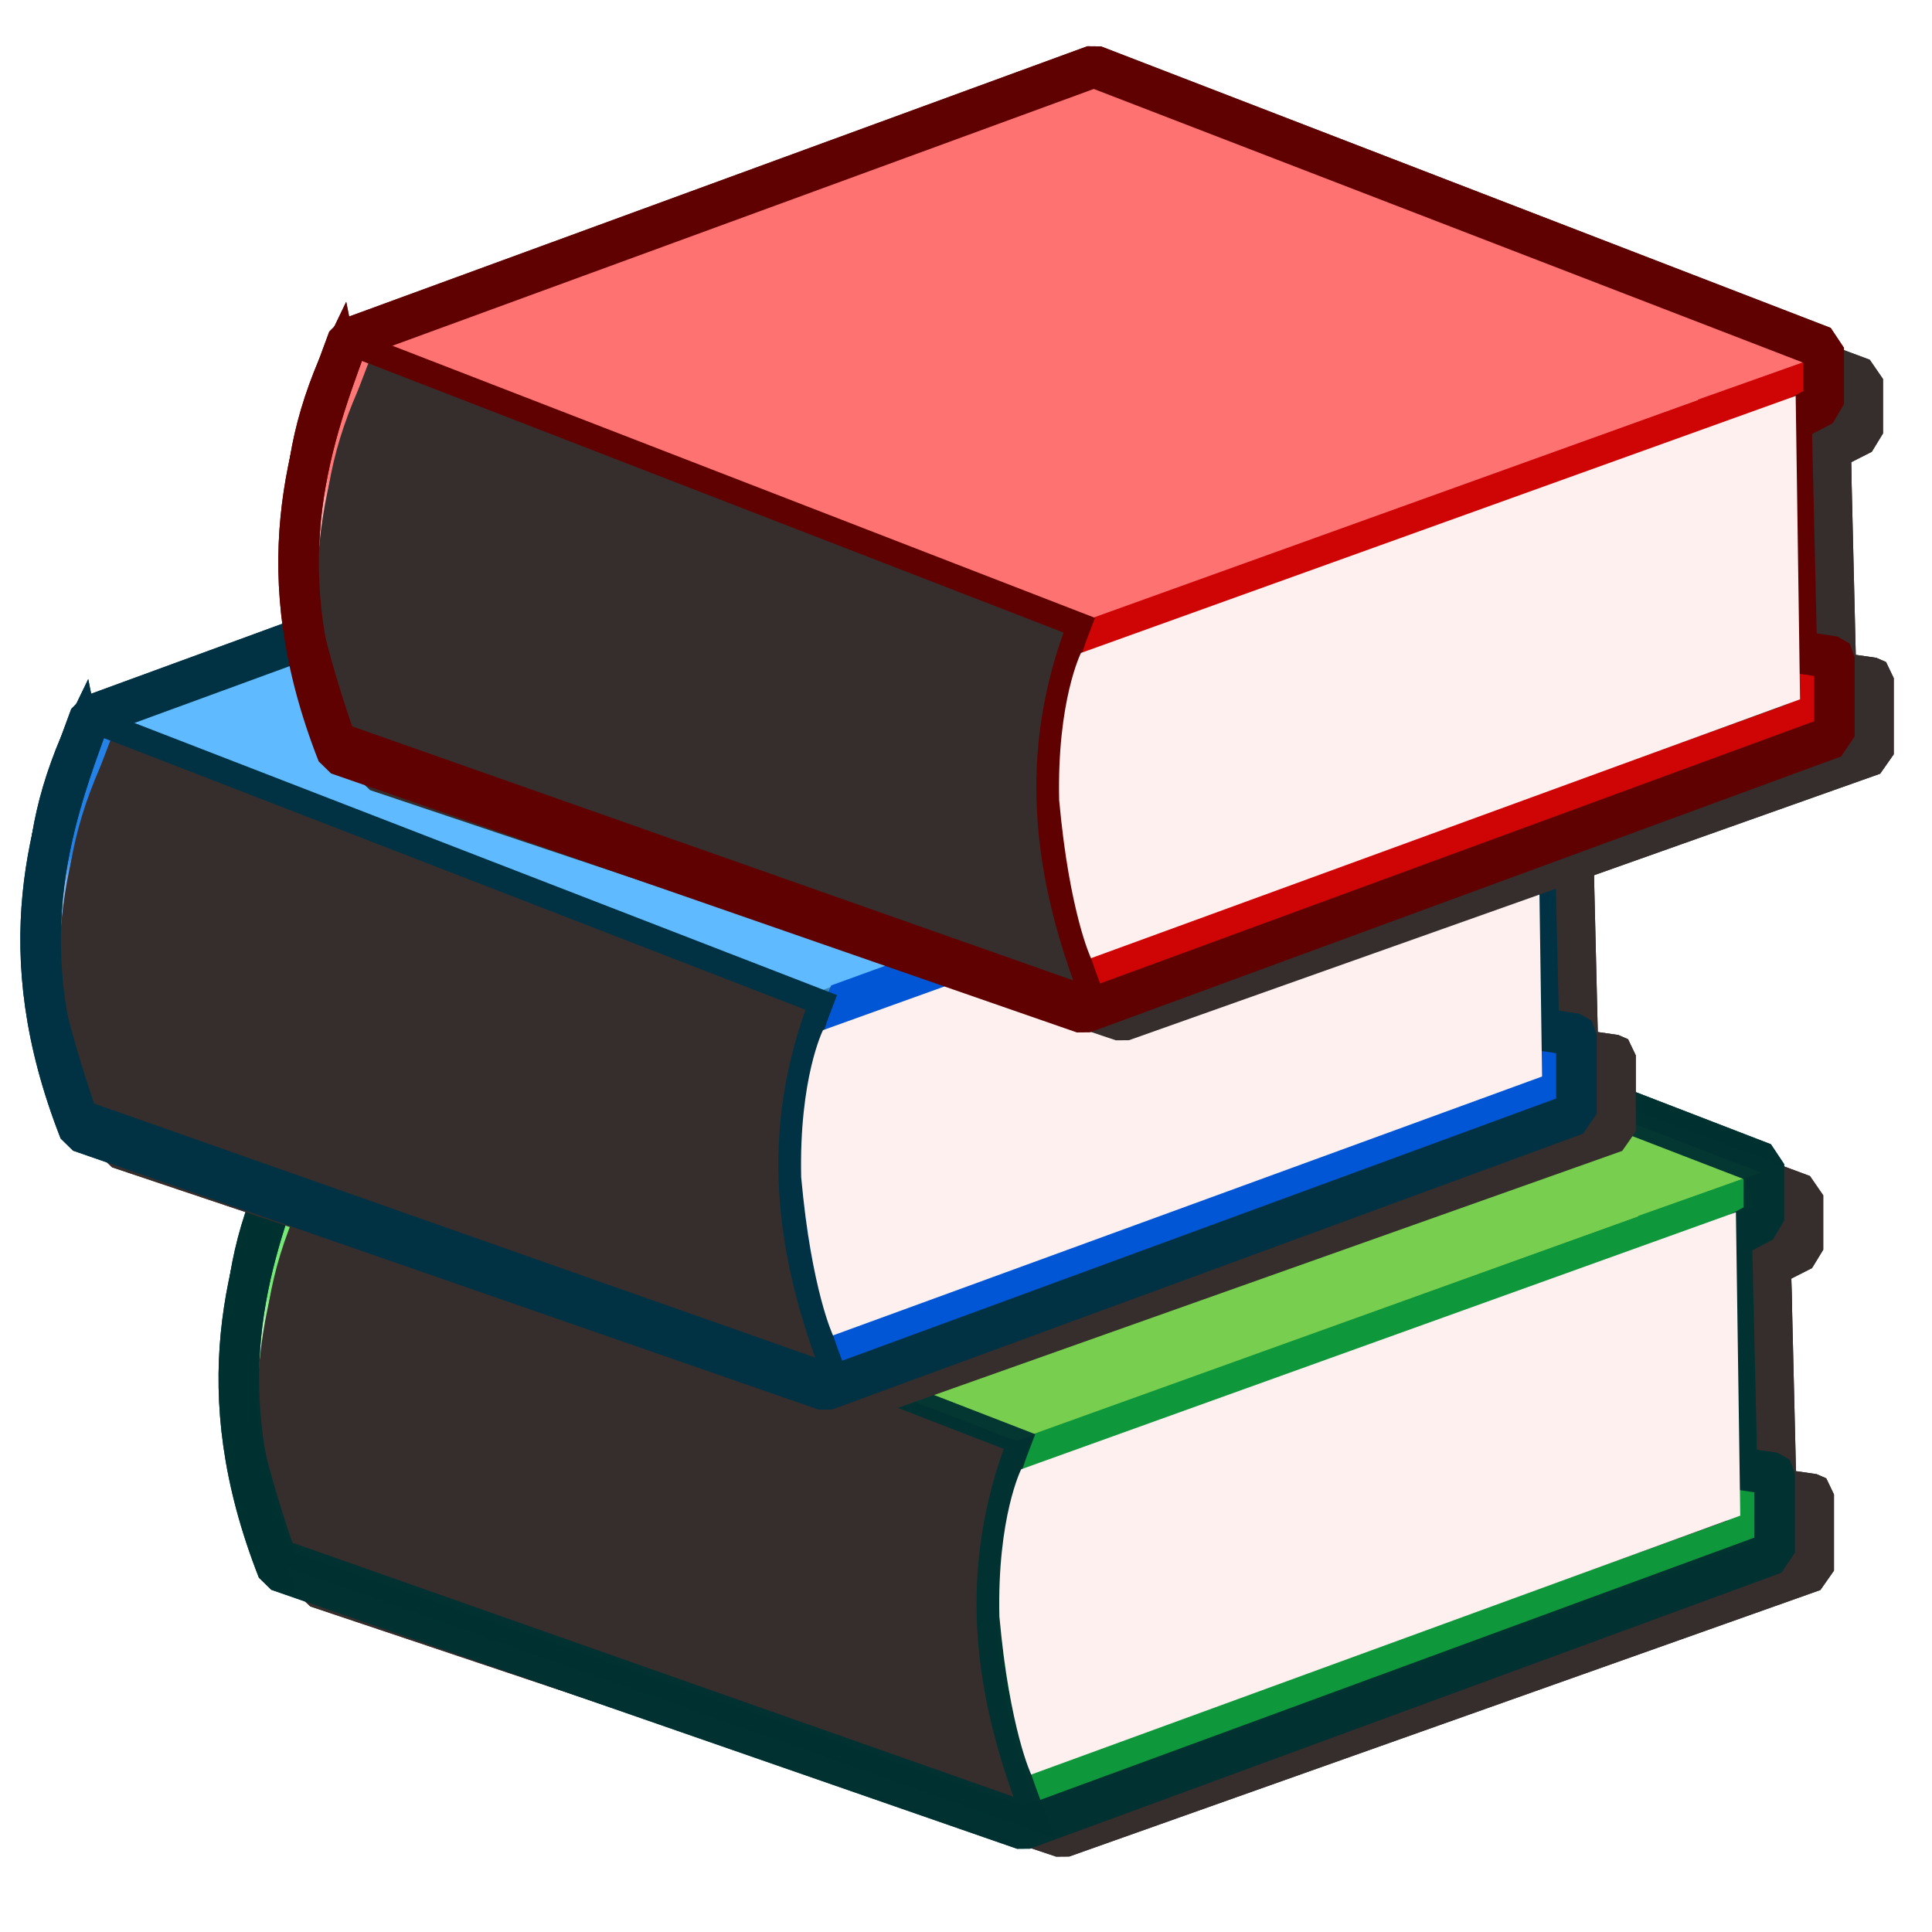 <?xml version="1.0" encoding="UTF-8" standalone="no"?>
<!-- Created with Inkscape (http://www.inkscape.org/) -->

<svg
   xmlns:dc="http://purl.org/dc/elements/1.1/"
   xmlns:cc="http://creativecommons.org/ns#"
   xmlns:rdf="http://www.w3.org/1999/02/22-rdf-syntax-ns#"
   xmlns:svg="http://www.w3.org/2000/svg"
   xmlns="http://www.w3.org/2000/svg"
   xmlns:xlink="http://www.w3.org/1999/xlink"
   xmlns:sodipodi="http://sodipodi.sourceforge.net/DTD/sodipodi-0.dtd"
   xmlns:inkscape="http://www.inkscape.org/namespaces/inkscape"
   width="16"
   height="16"
   id="svg2"
   sodipodi:version="0.32"
   inkscape:version="0.48.4 r9939"
   sodipodi:docname="Books.svg"
   inkscape:output_extension="org.inkscape.output.svg.inkscape"
   version="1.0">
  <defs
     id="defs4">
    <linearGradient
       id="linearGradient5522">
      <stop
         id="stop5524"
         offset="0"
         style="stop-color:#fffbfb;stop-opacity:1;" />
      <stop
         id="stop5526"
         offset="1"
         style="stop-color:#76e976;stop-opacity:1;" />
    </linearGradient>
    <linearGradient
       id="linearGradient5493">
      <stop
         id="stop5495"
         offset="0"
         style="stop-color:#fffbfb;stop-opacity:1;" />
      <stop
         id="stop5497"
         offset="1"
         style="stop-color:#2381e8;stop-opacity:1;" />
    </linearGradient>
    <linearGradient
       id="linearGradient5195">
      <stop
         style="stop-color:#fffbfb;stop-opacity:1;"
         offset="0"
         id="stop5197" />
      <stop
         style="stop-color:#ff7878;stop-opacity:1;"
         offset="1"
         id="stop5199" />
    </linearGradient>
    <linearGradient
       id="linearGradient5185">
      <stop
         style="stop-color:#ffffff;stop-opacity:1;"
         offset="0"
         id="stop5187" />
      <stop
         style="stop-color:#ff7878;stop-opacity:1;"
         offset="1"
         id="stop5189" />
    </linearGradient>
    <linearGradient
       id="linearGradient5173">
      <stop
         style="stop-color:#ffffff;stop-opacity:1;"
         offset="0"
         id="stop5175" />
      <stop
         style="stop-color:#e60000;stop-opacity:0.247;"
         offset="1"
         id="stop5181" />
    </linearGradient>
    <filter
       inkscape:collect="always"
       id="filter5365"
       color-interpolation-filters="sRGB">
      <feGaussianBlur
         inkscape:collect="always"
         stdDeviation="1.383"
         id="feGaussianBlur5367" />
    </filter>
    <radialGradient
       inkscape:collect="always"
       xlink:href="#linearGradient5522"
       id="radialGradient5597"
       gradientUnits="userSpaceOnUse"
       gradientTransform="matrix(-0.044,0.121,-1.904,-0.686,746.76,588.74)"
       spreadMethod="pad"
       cx="215.807"
       cy="295.576"
       fx="215.807"
       fy="295.576"
       r="27.193" />
    <radialGradient
       inkscape:collect="always"
       xlink:href="#linearGradient5493"
       id="radialGradient5599"
       gradientUnits="userSpaceOnUse"
       gradientTransform="matrix(-0.044,0.121,-1.904,-0.686,795.332,533.383)"
       spreadMethod="pad"
       cx="215.807"
       cy="295.576"
       fx="215.807"
       fy="295.576"
       r="27.193" />
    <radialGradient
       inkscape:collect="always"
       xlink:href="#linearGradient5195"
       id="radialGradient5601"
       gradientUnits="userSpaceOnUse"
       gradientTransform="matrix(-0.044,0.121,-1.904,-0.686,779.617,549.097)"
       spreadMethod="pad"
       cx="215.807"
       cy="295.576"
       fx="215.807"
       fy="295.576"
       r="27.193" />
    <linearGradient
       id="linearGradient5195-4">
      <stop
         style="stop-color:#fffbfb;stop-opacity:1;"
         offset="0"
         id="stop5197-0" />
      <stop
         style="stop-color:#ff7878;stop-opacity:1;"
         offset="1"
         id="stop5199-9" />
    </linearGradient>
    <radialGradient
       inkscape:collect="always"
       xlink:href="#linearGradient5493-1"
       id="radialGradient5599-7"
       gradientUnits="userSpaceOnUse"
       gradientTransform="matrix(-0.044,0.121,-1.904,-0.686,795.332,533.383)"
       spreadMethod="pad"
       cx="215.807"
       cy="295.576"
       fx="215.807"
       fy="295.576"
       r="27.193" />
    <linearGradient
       id="linearGradient5493-1">
      <stop
         id="stop5495-1"
         offset="0"
         style="stop-color:#fffbfb;stop-opacity:1;" />
      <stop
         id="stop5497-5"
         offset="1"
         style="stop-color:#2381e8;stop-opacity:1;" />
    </linearGradient>
    <radialGradient
       inkscape:collect="always"
       xlink:href="#linearGradient5522"
       id="radialGradient4794"
       gradientUnits="userSpaceOnUse"
       gradientTransform="matrix(-0.044,0.121,-1.904,-0.686,746.76,588.74)"
       spreadMethod="pad"
       cx="215.807"
       cy="295.576"
       fx="215.807"
       fy="295.576"
       r="27.193" />
    <radialGradient
       inkscape:collect="always"
       xlink:href="#linearGradient5522"
       id="radialGradient4811"
       gradientUnits="userSpaceOnUse"
       gradientTransform="matrix(-0.044,0.121,-1.904,-0.686,746.76,588.74)"
       spreadMethod="pad"
       cx="215.807"
       cy="295.576"
       fx="215.807"
       fy="295.576"
       r="27.193" />
    <radialGradient
       inkscape:collect="always"
       xlink:href="#linearGradient5522"
       id="radialGradient4881"
       gradientUnits="userSpaceOnUse"
       gradientTransform="matrix(-0.044,0.121,-1.904,-0.686,746.76,588.74)"
       spreadMethod="pad"
       cx="215.807"
       cy="295.576"
       fx="215.807"
       fy="295.576"
       r="27.193" />
    <radialGradient
       inkscape:collect="always"
       xlink:href="#linearGradient5493"
       id="radialGradient4883"
       gradientUnits="userSpaceOnUse"
       gradientTransform="matrix(-0.044,0.121,-1.904,-0.686,795.332,533.383)"
       spreadMethod="pad"
       cx="215.807"
       cy="295.576"
       fx="215.807"
       fy="295.576"
       r="27.193" />
    <radialGradient
       inkscape:collect="always"
       xlink:href="#linearGradient5195"
       id="radialGradient4885"
       gradientUnits="userSpaceOnUse"
       gradientTransform="matrix(-0.044,0.121,-1.904,-0.686,779.617,549.097)"
       spreadMethod="pad"
       cx="215.807"
       cy="295.576"
       fx="215.807"
       fy="295.576"
       r="27.193" />
    <radialGradient
       inkscape:collect="always"
       xlink:href="#linearGradient5195"
       id="radialGradient4033"
       gradientUnits="userSpaceOnUse"
       gradientTransform="matrix(-0.044,0.121,-1.904,-0.686,779.617,549.097)"
       spreadMethod="pad"
       cx="215.807"
       cy="295.576"
       fx="215.807"
       fy="295.576"
       r="27.193" />
    <radialGradient
       inkscape:collect="always"
       xlink:href="#linearGradient5493"
       id="radialGradient4035"
       gradientUnits="userSpaceOnUse"
       gradientTransform="matrix(-0.044,0.121,-1.904,-0.686,795.332,533.383)"
       spreadMethod="pad"
       cx="215.807"
       cy="295.576"
       fx="215.807"
       fy="295.576"
       r="27.193" />
  </defs>
  <sodipodi:namedview
     id="base"
     pagecolor="#ffffff"
     bordercolor="#666666"
     borderopacity="1.0"
     gridtolerance="10000"
     guidetolerance="10"
     objecttolerance="10"
     inkscape:pageopacity="0.0"
     inkscape:pageshadow="2"
     inkscape:zoom="31.678384"
     inkscape:cx="12.109669"
     inkscape:cy="8.1005647"
     inkscape:document-units="px"
     inkscape:current-layer="g4827"
     inkscape:window-width="1366"
     inkscape:window-height="746"
     inkscape:window-x="256"
     inkscape:window-y="1072"
     width="128px"
     height="128px"
     showgrid="false"
     inkscape:window-maximized="1" />
  <g
     inkscape:label="Layer 1"
     inkscape:groupmode="layer"
     id="layer1"
     style="display:inline"
     transform="translate(-143.856,-314.002)" />
  <g
     inkscape:groupmode="layer"
     id="layer2"
     inkscape:label="png"
     style="display:inline"
     transform="translate(-143.856,-314.002)">
    <rect
       style="opacity:0.572;color:#000000;fill:#0000a4;fill-opacity:1;fill-rule:evenodd;stroke:none;stroke-width:1;marker:none;visibility:visible;display:inline;overflow:visible;enable-background:accumulate"
       id="rect3200"
       width="3.929"
       height="0"
       x="167.5"
       y="297.005"
       rx="1.552"
       ry="0" />
    <g
       id="g5558"
       transform="matrix(0.105,0,0,0.109,142.367,290.911)">
      <g
         transform="matrix(1.165,0,0,1.186,-26.28,-165.126)"
         id="g5528" />
      <g
         id="g4827"
         transform="matrix(0.985,0,0,0.994,0.231,1.304)">
        <g
           transform="matrix(1.203,0,0,1.205,-145.175,-171.382)"
           id="g4796"
           style="display:inline">
          <g
             id="g5263"
             transform="matrix(1,0,0,0.966,-56.686,119.832)"
             style="fill:#362d2d;fill-opacity:1;stroke:#362d2d;stroke-opacity:1;filter:url(#filter5365)">
            <path
               sodipodi:nodetypes="ccccc"
               id="path5265"
               d="m 210.955,283.409 48.438,-17.414 49.547,18.171 -49.547,17.035 -48.438,-17.793 z"
               style="color:#000000;fill:#362d2d;fill-opacity:1;fill-rule:evenodd;stroke:#362d2d;stroke-width:1.251;stroke-linecap:butt;stroke-linejoin:bevel;stroke-miterlimit:4;stroke-opacity:1;stroke-dasharray:none;stroke-dashoffset:0;marker:none;visibility:visible;display:inline;overflow:visible;enable-background:accumulate"
               inkscape:connector-curvature="0" />
            <path
               sodipodi:nodetypes="cccccccc"
               id="path5267"
               d="m 307.626,305.155 0,1.786 -46.429,15.982 c -3.722,-9.616 -1.902,-16.923 0.089,-21.429 l 46.875,-16.071 -6.339,2.143 2.321,17.143 3.482,0.446 z"
               style="fill:#362d2d;fill-opacity:1;fill-rule:evenodd;stroke:#362d2d;stroke-width:1.9;stroke-linecap:butt;stroke-linejoin:miter;stroke-miterlimit:4;stroke-opacity:1;stroke-dasharray:none"
               inkscape:connector-curvature="0" />
            <path
               sodipodi:nodetypes="cccccc"
               id="path5269"
               d="m 259.707,302.988 47.573,-16.305 0.29,19.245 -47.551,16.557 c 0,0 -1.514,-3.578 -1.942,-10.162 -0.146,-6.314 1.631,-9.334 1.631,-9.334 z"
               style="color:#000000;fill:#362d2d;fill-opacity:1;fill-rule:evenodd;stroke:#362d2d;stroke-width:2.1;stroke-linecap:butt;stroke-linejoin:miter;stroke-miterlimit:4;stroke-opacity:1;stroke-dashoffset:0;marker:none;visibility:visible;display:inline;overflow:visible;enable-background:accumulate"
               inkscape:connector-curvature="0" />
            <path
               sodipodi:nodetypes="ccccc"
               id="path5271"
               d="m 210.483,283.101 49.107,18.125 c -3.287,8.095 -2.385,15.744 0.982,23.839 l -50,-16.786 c -3.595,-9.975 -4.455,-16.617 -0.089,-25.179 z"
               style="fill:#362d2d;fill-opacity:1;fill-rule:evenodd;stroke:#362d2d;stroke-width:1.6;stroke-linecap:butt;stroke-linejoin:miter;stroke-miterlimit:4;stroke-opacity:1;stroke-dasharray:none"
               inkscape:connector-curvature="0" />
            <path
               sodipodi:nodetypes="ccccccccccc"
               id="path5273"
               d="m 309.858,303.28 0,5 -50,17.5 -49.643,-16.429 c -4.762,-11.561 -1.987,-19.349 0.714,-26.25 l 49.643,-17.321 48.571,17.857 0,3.571 -2.143,1.071 0.357,14.643 2.5,0.357 z"
               style="fill:#362d2d;fill-opacity:1;fill-rule:evenodd;stroke:#362d2d;stroke-width:2.7;stroke-linecap:butt;stroke-linejoin:bevel;stroke-miterlimit:4;stroke-opacity:1;stroke-dasharray:none"
               inkscape:connector-curvature="0" />
          </g>
          <g
             id="g4786">
            <path
               inkscape:connector-curvature="0"
               sodipodi:nodetypes="ccccc"
               id="path5385"
               d="m 151.669,391.623 48.438,-17.414 49.547,18.171 -49.547,17.035 -48.438,-17.793 z"
               style="color:#000000;fill:#78ce4f;fill-opacity:1;fill-rule:evenodd;stroke:none;stroke-width:1.251;marker:none;visibility:visible;display:inline;overflow:visible;enable-background:accumulate" />
            <path
               inkscape:connector-curvature="0"
               sodipodi:nodetypes="cccccccc"
               id="path5387"
               d="m 248.34,413.369 0,1.786 -46.429,15.982 c -3.722,-9.616 -1.902,-16.923 0.089,-21.429 l 46.875,-16.071 -6.339,2.143 2.321,17.143 3.482,0.446 z"
               style="fill:none;stroke:#0f973b;stroke-width:1.9;stroke-linecap:butt;stroke-linejoin:miter;stroke-miterlimit:4;stroke-opacity:1;stroke-dasharray:none" />
            <path
               inkscape:connector-curvature="0"
               sodipodi:nodetypes="ccccc"
               id="path5389"
               d="m 151.198,391.316 49.107,18.125 c -3.287,8.095 -2.385,15.744 0.982,23.839 l -50,-16.786 c -3.595,-9.975 -4.455,-16.617 -0.089,-25.179 z"
               style="fill:url(#radialGradient4881);fill-opacity:1;fill-rule:evenodd;stroke:#003131;stroke-width:1.6;stroke-linecap:butt;stroke-linejoin:miter;stroke-miterlimit:4;stroke-opacity:0.961;stroke-dasharray:none" />
            <path
               inkscape:connector-curvature="0"
               sodipodi:nodetypes="ccccccccccc"
               id="path5391"
               d="m 250.573,411.494 0,5 -50,17.5 -49.643,-16.429 c -4.762,-11.561 -1.987,-19.349 0.714,-26.25 l 49.643,-17.321 48.571,17.857 0,3.571 -2.143,1.071 0.357,14.643 2.5,0.357 z"
               style="fill:none;stroke:#003131;stroke-width:2.7;stroke-linecap:butt;stroke-linejoin:bevel;stroke-miterlimit:4;stroke-opacity:0.961;stroke-dasharray:none" />
            <path
               inkscape:connector-curvature="0"
               sodipodi:nodetypes="cccccc"
               id="path5393"
               d="m 200.421,411.203 47.573,-16.305 0.29,19.245 -47.194,16.423 c 0,0 -1.425,-2.819 -2.12,-10.029 -0.146,-6.314 1.452,-9.334 1.452,-9.334 z"
               style="color:#000000;fill:#fff0f0;fill-opacity:1;fill-rule:evenodd;stroke:none;stroke-width:2.1;marker:none;visibility:visible;display:inline;overflow:visible;enable-background:accumulate" />
          </g>
        </g>
        <g
           id="g5541"
           transform="matrix(1.203,0,0,1.205,-219.477,-138.241)">
          <g
             id="g5417"
             transform="matrix(1,0,0,0.966,-8.114,64.475)"
             style="fill:#362d2d;fill-opacity:1;stroke:#362d2d;stroke-opacity:1;filter:url(#filter5365)">
            <path
               inkscape:connector-curvature="0"
               sodipodi:nodetypes="ccccc"
               id="path5419"
               d="m 210.955,283.409 48.438,-17.414 49.547,18.171 -49.547,17.035 -48.438,-17.793 z"
               style="color:#000000;fill:#362d2d;fill-opacity:1;fill-rule:evenodd;stroke:#362d2d;stroke-width:1.251;stroke-linecap:butt;stroke-linejoin:bevel;stroke-miterlimit:4;stroke-opacity:1;stroke-dasharray:none;stroke-dashoffset:0;marker:none;visibility:visible;display:inline;overflow:visible;enable-background:accumulate" />
            <path
               inkscape:connector-curvature="0"
               sodipodi:nodetypes="cccccccc"
               id="path5421"
               d="m 307.626,305.155 0,1.786 -46.429,15.982 c -3.722,-9.616 -1.902,-16.923 0.089,-21.429 l 46.875,-16.071 -6.339,2.143 2.321,17.143 3.482,0.446 z"
               style="fill:#362d2d;fill-opacity:1;fill-rule:evenodd;stroke:#362d2d;stroke-width:1.9;stroke-linecap:butt;stroke-linejoin:miter;stroke-miterlimit:4;stroke-opacity:1;stroke-dasharray:none" />
            <path
               inkscape:connector-curvature="0"
               sodipodi:nodetypes="cccccc"
               id="path5423"
               d="m 259.707,302.988 47.573,-16.305 0.29,19.245 -47.551,16.557 c 0,0 -1.514,-3.578 -1.942,-10.162 -0.146,-6.314 1.631,-9.334 1.631,-9.334 z"
               style="color:#000000;fill:#362d2d;fill-opacity:1;fill-rule:evenodd;stroke:#362d2d;stroke-width:2.1;stroke-linecap:butt;stroke-linejoin:miter;stroke-miterlimit:4;stroke-opacity:1;stroke-dashoffset:0;marker:none;visibility:visible;display:inline;overflow:visible;enable-background:accumulate" />
            <path
               inkscape:connector-curvature="0"
               sodipodi:nodetypes="ccccc"
               id="path5425"
               d="m 210.483,283.101 49.107,18.125 c -3.287,8.095 -2.385,15.744 0.982,23.839 l -50,-16.786 c -3.595,-9.975 -4.455,-16.617 -0.089,-25.179 z"
               style="fill:#362d2d;fill-opacity:1;fill-rule:evenodd;stroke:#362d2d;stroke-width:1.6;stroke-linecap:butt;stroke-linejoin:miter;stroke-miterlimit:4;stroke-opacity:1;stroke-dasharray:none" />
            <path
               inkscape:connector-curvature="0"
               sodipodi:nodetypes="ccccccccccc"
               id="path5427"
               d="m 309.858,303.28 0,5 -50,17.5 -49.643,-16.429 c -4.762,-11.561 -1.987,-19.349 0.714,-26.25 l 49.643,-17.321 48.571,17.857 0,3.571 -2.143,1.071 0.357,14.643 2.5,0.357 z"
               style="fill:#362d2d;fill-opacity:1;fill-rule:evenodd;stroke:#362d2d;stroke-width:2.7;stroke-linecap:butt;stroke-linejoin:bevel;stroke-miterlimit:4;stroke-opacity:1;stroke-dasharray:none" />
          </g>
          <path
             inkscape:connector-curvature="0"
             style="color:#000000;fill:#60baff;fill-opacity:1;fill-rule:evenodd;stroke:#003244;stroke-width:1.251;stroke-linecap:butt;stroke-linejoin:bevel;stroke-miterlimit:4;stroke-opacity:0.392;stroke-dasharray:none;stroke-dashoffset:0;marker:none;visibility:visible;display:inline;overflow:visible;enable-background:accumulate"
             d="m 200.24,336.266 48.438,-17.414 49.547,18.171 -49.547,17.035 -48.438,-17.793 z"
             id="path5431"
             sodipodi:nodetypes="ccccc" />
          <path
             inkscape:connector-curvature="0"
             style="fill:none;stroke:#0056d5;stroke-width:2.81;stroke-linecap:butt;stroke-linejoin:miter;stroke-miterlimit:4;stroke-opacity:1;stroke-dasharray:none"
             d="m 296.907,357.832 0,1.803 -46.419,16.139 c -3.721,-9.71 -1.901,-17.089 0.089,-21.639 l 46.865,-16.229 -6.338,2.164 2.321,17.311 3.481,0.451 z"
             id="path5433"
             sodipodi:nodetypes="cccccccc" />
          <path
             inkscape:connector-curvature="0"
             style="fill:url(#radialGradient4035);fill-opacity:1;fill-rule:evenodd;stroke:#003244;stroke-width:1.6;stroke-linecap:butt;stroke-linejoin:miter;stroke-miterlimit:4;stroke-opacity:1;stroke-dasharray:none"
             d="m 199.769,335.959 49.107,18.125 c -3.287,8.095 -2.385,15.744 0.982,23.839 l -50,-16.786 c -3.595,-9.975 -4.455,-16.617 -0.089,-25.179 z"
             id="path5435"
             sodipodi:nodetypes="ccccc" />
          <path
             inkscape:connector-curvature="0"
             style="fill:none;stroke:#003244;stroke-width:2.7;stroke-linecap:butt;stroke-linejoin:bevel;stroke-miterlimit:4;stroke-opacity:1;stroke-dasharray:none"
             d="m 299.144,356.137 0,5 -50,17.5 -49.643,-16.429 c -4.762,-11.561 -1.987,-19.349 0.714,-26.25 l 49.643,-17.321 48.571,17.857 0,3.571 -2.143,1.071 0.357,14.643 2.5,0.357 z"
             id="path5437"
             sodipodi:nodetypes="ccccccccccc" />
          <path
             inkscape:connector-curvature="0"
             style="color:#000000;fill:#fff0f0;fill-opacity:1;fill-rule:evenodd;stroke:none;stroke-width:2.1;marker:none;visibility:visible;display:inline;overflow:visible;enable-background:accumulate"
             d="m 248.993,355.845 47.573,-16.305 0.29,19.245 -47.194,16.423 c 0,0 -1.425,-2.819 -2.12,-10.029 -0.146,-6.314 1.452,-9.334 1.452,-9.334 z"
             id="path5439"
             sodipodi:nodetypes="cccccc" />
        </g>
        <g
           id="g5443"
           transform="matrix(1.203,0,0,1.205,-314.394,-121.025)">
          <g
             style="fill:#362d2d;fill-opacity:1;stroke:#362d2d;stroke-opacity:1;filter:url(#filter5365)"
             transform="matrix(1,0,0,0.966,87.957,26.261)"
             id="g5445">
            <path
               inkscape:connector-curvature="0"
               style="color:#000000;fill:#362d2d;fill-opacity:1;fill-rule:evenodd;stroke:#362d2d;stroke-width:1.251;stroke-linecap:butt;stroke-linejoin:bevel;stroke-miterlimit:4;stroke-opacity:1;stroke-dasharray:none;stroke-dashoffset:0;marker:none;visibility:visible;display:inline;overflow:visible;enable-background:accumulate"
               d="m 210.955,283.409 48.438,-17.414 49.547,18.171 -49.547,17.035 -48.438,-17.793 z"
               id="path5447"
               sodipodi:nodetypes="ccccc" />
            <path
               inkscape:connector-curvature="0"
               style="fill:#362d2d;fill-opacity:1;fill-rule:evenodd;stroke:#362d2d;stroke-width:1.9;stroke-linecap:butt;stroke-linejoin:miter;stroke-miterlimit:4;stroke-opacity:1;stroke-dasharray:none"
               d="m 307.626,305.155 0,1.786 -46.429,15.982 c -3.722,-9.616 -1.902,-16.923 0.089,-21.429 l 46.875,-16.071 -6.339,2.143 2.321,17.143 3.482,0.446 z"
               id="path5449"
               sodipodi:nodetypes="cccccccc" />
            <path
               inkscape:connector-curvature="0"
               style="color:#000000;fill:#362d2d;fill-opacity:1;fill-rule:evenodd;stroke:#362d2d;stroke-width:2.1;stroke-linecap:butt;stroke-linejoin:miter;stroke-miterlimit:4;stroke-opacity:1;stroke-dashoffset:0;marker:none;visibility:visible;display:inline;overflow:visible;enable-background:accumulate"
               d="m 259.707,302.988 47.573,-16.305 0.29,19.245 -47.551,16.557 c 0,0 -1.514,-3.578 -1.942,-10.162 -0.146,-6.314 1.631,-9.334 1.631,-9.334 z"
               id="path5451"
               sodipodi:nodetypes="cccccc" />
            <path
               inkscape:connector-curvature="0"
               style="fill:#362d2d;fill-opacity:1;fill-rule:evenodd;stroke:#362d2d;stroke-width:1.6;stroke-linecap:butt;stroke-linejoin:miter;stroke-miterlimit:4;stroke-opacity:1;stroke-dasharray:none"
               d="m 210.483,283.101 49.107,18.125 c -3.287,8.095 -2.385,15.744 0.982,23.839 l -50,-16.786 c -3.595,-9.975 -4.455,-16.617 -0.089,-25.179 z"
               id="path5453"
               sodipodi:nodetypes="ccccc" />
            <path
               inkscape:connector-curvature="0"
               style="fill:#362d2d;fill-opacity:1;fill-rule:evenodd;stroke:#362d2d;stroke-width:2.7;stroke-linecap:butt;stroke-linejoin:bevel;stroke-miterlimit:4;stroke-opacity:1;stroke-dasharray:none"
               d="m 309.858,303.28 0,5 -50,17.5 -49.643,-16.429 c -4.762,-11.561 -1.987,-19.349 0.714,-26.25 l 49.643,-17.321 48.571,17.857 0,3.571 -2.143,1.071 0.357,14.643 2.5,0.357 z"
               id="path5455"
               sodipodi:nodetypes="ccccccccccc" />
          </g>
          <g
             transform="translate(111.786,-53.929)"
             id="g5457">
            <path
               inkscape:connector-curvature="0"
               style="color:#000000;fill:#ff7272;fill-opacity:1;fill-rule:evenodd;stroke:none;stroke-width:1.251;marker:none;visibility:visible;display:inline;overflow:visible;enable-background:accumulate"
               d="m 184.526,351.98 48.438,-17.414 49.547,18.171 -49.547,17.035 -48.438,-17.793 z"
               id="path5459"
               sodipodi:nodetypes="ccccc" />
            <path
               inkscape:connector-curvature="0"
               style="fill:none;stroke:#cf0505;stroke-width:1.9;stroke-linecap:butt;stroke-linejoin:miter;stroke-miterlimit:4;stroke-opacity:1;stroke-dasharray:none"
               d="m 281.198,373.726 0,1.786 -46.429,15.982 c -3.722,-9.616 -1.902,-16.923 0.089,-21.429 l 46.875,-16.071 -6.339,2.143 2.321,17.143 3.482,0.446 z"
               id="path5461"
               sodipodi:nodetypes="cccccccc" />
            <path
               inkscape:connector-curvature="0"
               style="fill:url(#radialGradient4033);fill-opacity:1;fill-rule:evenodd;stroke:#600101;stroke-width:1.6;stroke-linecap:butt;stroke-linejoin:miter;stroke-miterlimit:4;stroke-opacity:1;stroke-dasharray:none"
               d="m 184.055,351.673 49.107,18.125 c -3.287,8.095 -2.385,15.744 0.982,23.839 l -50,-16.786 c -3.595,-9.975 -4.455,-16.617 -0.089,-25.179 z"
               id="path5463"
               sodipodi:nodetypes="ccccc" />
            <path
               inkscape:connector-curvature="0"
               style="fill:none;stroke:#600101;stroke-width:2.7;stroke-linecap:butt;stroke-linejoin:bevel;stroke-miterlimit:4;stroke-opacity:1;stroke-dasharray:none"
               d="m 283.43,371.851 0,5 -50,17.5 -49.643,-16.429 c -4.762,-11.561 -1.987,-19.349 0.714,-26.25 l 49.643,-17.321 48.571,17.857 0,3.571 -2.143,1.071 0.357,14.643 2.5,0.357 z"
               id="path5465"
               sodipodi:nodetypes="ccccccccccc" />
            <path
               inkscape:connector-curvature="0"
               style="color:#000000;fill:#fff0f0;fill-opacity:1;fill-rule:evenodd;stroke:none;stroke-width:2.1;marker:none;visibility:visible;display:inline;overflow:visible;enable-background:accumulate"
               d="m 233.278,371.56 47.573,-16.305 0.29,19.245 -47.194,16.423 c 0,0 -1.425,-2.819 -2.12,-10.029 -0.146,-6.314 1.452,-9.334 1.452,-9.334 z"
               id="path5467"
               sodipodi:nodetypes="cccccc" />
          </g>
        </g>
        <g
           style="display:inline"
           id="g4037"
           transform="matrix(1.203,0,0,1.205,-145.175,-171.382)">
          <g
             style="fill:#362d2d;fill-opacity:1;stroke:#362d2d;stroke-opacity:1;filter:url(#filter5365)"
             transform="matrix(1,0,0,0.966,-56.686,119.832)"
             id="g4039">
            <path
               inkscape:connector-curvature="0"
               style="color:#000000;fill:#362d2d;fill-opacity:1;fill-rule:evenodd;stroke:#362d2d;stroke-width:1.251;stroke-linecap:butt;stroke-linejoin:bevel;stroke-miterlimit:4;stroke-opacity:1;stroke-dasharray:none;stroke-dashoffset:0;marker:none;visibility:visible;display:inline;overflow:visible;enable-background:accumulate"
               d="m 210.955,283.409 48.438,-17.414 49.547,18.171 -49.547,17.035 -48.438,-17.793 z"
               id="path4041"
               sodipodi:nodetypes="ccccc" />
            <path
               inkscape:connector-curvature="0"
               style="fill:#362d2d;fill-opacity:1;fill-rule:evenodd;stroke:#362d2d;stroke-width:1.9;stroke-linecap:butt;stroke-linejoin:miter;stroke-miterlimit:4;stroke-opacity:1;stroke-dasharray:none"
               d="m 307.626,305.155 0,1.786 -46.429,15.982 c -3.722,-9.616 -1.902,-16.923 0.089,-21.429 l 46.875,-16.071 -6.339,2.143 2.321,17.143 3.482,0.446 z"
               id="path4043"
               sodipodi:nodetypes="cccccccc" />
            <path
               inkscape:connector-curvature="0"
               style="color:#000000;fill:#362d2d;fill-opacity:1;fill-rule:evenodd;stroke:#362d2d;stroke-width:2.1;stroke-linecap:butt;stroke-linejoin:miter;stroke-miterlimit:4;stroke-opacity:1;stroke-dashoffset:0;marker:none;visibility:visible;display:inline;overflow:visible;enable-background:accumulate"
               d="m 259.707,302.988 47.573,-16.305 0.29,19.245 -47.551,16.557 c 0,0 -1.514,-3.578 -1.942,-10.162 -0.146,-6.314 1.631,-9.334 1.631,-9.334 z"
               id="path4045"
               sodipodi:nodetypes="cccccc" />
            <path
               inkscape:connector-curvature="0"
               style="fill:#362d2d;fill-opacity:1;fill-rule:evenodd;stroke:#362d2d;stroke-width:1.6;stroke-linecap:butt;stroke-linejoin:miter;stroke-miterlimit:4;stroke-opacity:1;stroke-dasharray:none"
               d="m 210.483,283.101 49.107,18.125 c -3.287,8.095 -2.385,15.744 0.982,23.839 l -50,-16.786 c -3.595,-9.975 -4.455,-16.617 -0.089,-25.179 z"
               id="path4047"
               sodipodi:nodetypes="ccccc" />
            <path
               inkscape:connector-curvature="0"
               style="fill:#362d2d;fill-opacity:1;fill-rule:evenodd;stroke:#362d2d;stroke-width:2.7;stroke-linecap:butt;stroke-linejoin:bevel;stroke-miterlimit:4;stroke-opacity:1;stroke-dasharray:none"
               d="m 309.858,303.28 0,5 -50,17.5 -49.643,-16.429 c -4.762,-11.561 -1.987,-19.349 0.714,-26.25 l 49.643,-17.321 48.571,17.857 0,3.571 -2.143,1.071 0.357,14.643 2.5,0.357 z"
               id="path4049"
               sodipodi:nodetypes="ccccccccccc" />
          </g>
          <g
             id="g4051">
            <path
               style="color:#000000;fill:#78ce4f;fill-opacity:1;fill-rule:evenodd;stroke:none;stroke-width:1.251;marker:none;visibility:visible;display:inline;overflow:visible;enable-background:accumulate"
               d="m 151.669,391.623 48.438,-17.414 49.547,18.171 -49.547,17.035 -48.438,-17.793 z"
               id="path4053"
               sodipodi:nodetypes="ccccc"
               inkscape:connector-curvature="0" />
            <path
               style="fill:none;stroke:#0f973b;stroke-width:1.9;stroke-linecap:butt;stroke-linejoin:miter;stroke-miterlimit:4;stroke-opacity:1;stroke-dasharray:none"
               d="m 248.34,413.369 0,1.786 -46.429,15.982 c -3.722,-9.616 -1.902,-16.923 0.089,-21.429 l 46.875,-16.071 -6.339,2.143 2.321,17.143 3.482,0.446 z"
               id="path4055"
               sodipodi:nodetypes="cccccccc"
               inkscape:connector-curvature="0" />
            <path
               style="fill:url(#radialGradient4881);fill-opacity:1;fill-rule:evenodd;stroke:#003131;stroke-width:1.6;stroke-linecap:butt;stroke-linejoin:miter;stroke-miterlimit:4;stroke-opacity:0.961;stroke-dasharray:none"
               d="m 151.198,391.316 49.107,18.125 c -3.287,8.095 -2.385,15.744 0.982,23.839 l -50,-16.786 c -3.595,-9.975 -4.455,-16.617 -0.089,-25.179 z"
               id="path4057"
               sodipodi:nodetypes="ccccc"
               inkscape:connector-curvature="0" />
            <path
               style="fill:none;stroke:#003131;stroke-width:2.7;stroke-linecap:butt;stroke-linejoin:bevel;stroke-miterlimit:4;stroke-opacity:0.961;stroke-dasharray:none"
               d="m 250.573,411.494 0,5 -50,17.5 -49.643,-16.429 c -4.762,-11.561 -1.987,-19.349 0.714,-26.25 l 49.643,-17.321 48.571,17.857 0,3.571 -2.143,1.071 0.357,14.643 2.5,0.357 z"
               id="path4059"
               sodipodi:nodetypes="ccccccccccc"
               inkscape:connector-curvature="0" />
            <path
               style="color:#000000;fill:#fff0f0;fill-opacity:1;fill-rule:evenodd;stroke:none;stroke-width:2.1;marker:none;visibility:visible;display:inline;overflow:visible;enable-background:accumulate"
               d="m 200.421,411.203 47.573,-16.305 0.29,19.245 -47.194,16.423 c 0,0 -1.425,-2.819 -2.12,-10.029 -0.146,-6.314 1.452,-9.334 1.452,-9.334 z"
               id="path4061"
               sodipodi:nodetypes="cccccc"
               inkscape:connector-curvature="0" />
          </g>
        </g>
        <g
           transform="matrix(1.203,0,0,1.205,-219.477,-138.241)"
           id="g4063">
          <g
             style="fill:#362d2d;fill-opacity:1;stroke:#362d2d;stroke-opacity:1;filter:url(#filter5365)"
             transform="matrix(1,0,0,0.966,-8.114,64.475)"
             id="g4065">
            <path
               style="color:#000000;fill:#362d2d;fill-opacity:1;fill-rule:evenodd;stroke:#362d2d;stroke-width:1.251;stroke-linecap:butt;stroke-linejoin:bevel;stroke-miterlimit:4;stroke-opacity:1;stroke-dasharray:none;stroke-dashoffset:0;marker:none;visibility:visible;display:inline;overflow:visible;enable-background:accumulate"
               d="m 210.955,283.409 48.438,-17.414 49.547,18.171 -49.547,17.035 -48.438,-17.793 z"
               id="path4067"
               sodipodi:nodetypes="ccccc"
               inkscape:connector-curvature="0" />
            <path
               style="fill:#362d2d;fill-opacity:1;fill-rule:evenodd;stroke:#362d2d;stroke-width:1.9;stroke-linecap:butt;stroke-linejoin:miter;stroke-miterlimit:4;stroke-opacity:1;stroke-dasharray:none"
               d="m 307.626,305.155 0,1.786 -46.429,15.982 c -3.722,-9.616 -1.902,-16.923 0.089,-21.429 l 46.875,-16.071 -6.339,2.143 2.321,17.143 3.482,0.446 z"
               id="path4069"
               sodipodi:nodetypes="cccccccc"
               inkscape:connector-curvature="0" />
            <path
               style="color:#000000;fill:#362d2d;fill-opacity:1;fill-rule:evenodd;stroke:#362d2d;stroke-width:2.1;stroke-linecap:butt;stroke-linejoin:miter;stroke-miterlimit:4;stroke-opacity:1;stroke-dashoffset:0;marker:none;visibility:visible;display:inline;overflow:visible;enable-background:accumulate"
               d="m 259.707,302.988 47.573,-16.305 0.29,19.245 -47.551,16.557 c 0,0 -1.514,-3.578 -1.942,-10.162 -0.146,-6.314 1.631,-9.334 1.631,-9.334 z"
               id="path4071"
               sodipodi:nodetypes="cccccc"
               inkscape:connector-curvature="0" />
            <path
               style="fill:#362d2d;fill-opacity:1;fill-rule:evenodd;stroke:#362d2d;stroke-width:1.6;stroke-linecap:butt;stroke-linejoin:miter;stroke-miterlimit:4;stroke-opacity:1;stroke-dasharray:none"
               d="m 210.483,283.101 49.107,18.125 c -3.287,8.095 -2.385,15.744 0.982,23.839 l -50,-16.786 c -3.595,-9.975 -4.455,-16.617 -0.089,-25.179 z"
               id="path4073"
               sodipodi:nodetypes="ccccc"
               inkscape:connector-curvature="0" />
            <path
               style="fill:#362d2d;fill-opacity:1;fill-rule:evenodd;stroke:#362d2d;stroke-width:2.7;stroke-linecap:butt;stroke-linejoin:bevel;stroke-miterlimit:4;stroke-opacity:1;stroke-dasharray:none"
               d="m 309.858,303.28 0,5 -50,17.5 -49.643,-16.429 c -4.762,-11.561 -1.987,-19.349 0.714,-26.25 l 49.643,-17.321 48.571,17.857 0,3.571 -2.143,1.071 0.357,14.643 2.5,0.357 z"
               id="path4075"
               sodipodi:nodetypes="ccccccccccc"
               inkscape:connector-curvature="0" />
          </g>
          <path
             sodipodi:nodetypes="ccccc"
             id="path4077"
             d="m 200.24,336.266 48.438,-17.414 49.547,18.171 -49.547,17.035 -48.438,-17.793 z"
             style="color:#000000;fill:#60baff;fill-opacity:1;fill-rule:evenodd;stroke:#003244;stroke-width:1.251;stroke-linecap:butt;stroke-linejoin:bevel;stroke-miterlimit:4;stroke-opacity:0.392;stroke-dasharray:none;stroke-dashoffset:0;marker:none;visibility:visible;display:inline;overflow:visible;enable-background:accumulate"
             inkscape:connector-curvature="0" />
          <path
             sodipodi:nodetypes="cccccccc"
             id="path4079"
             d="m 296.907,357.832 0,1.803 -46.419,16.139 c -3.721,-9.71 -1.901,-17.089 0.089,-21.639 l 46.865,-16.229 -6.338,2.164 2.321,17.311 3.481,0.451 z"
             style="fill:none;stroke:#0056d5;stroke-width:2.81;stroke-linecap:butt;stroke-linejoin:miter;stroke-miterlimit:4;stroke-opacity:1;stroke-dasharray:none"
             inkscape:connector-curvature="0" />
          <path
             sodipodi:nodetypes="ccccc"
             id="path4081"
             d="m 199.769,335.959 49.107,18.125 c -3.287,8.095 -2.385,15.744 0.982,23.839 l -50,-16.786 c -3.595,-9.975 -4.455,-16.617 -0.089,-25.179 z"
             style="fill:url(#radialGradient4035);fill-opacity:1;fill-rule:evenodd;stroke:#003244;stroke-width:1.6;stroke-linecap:butt;stroke-linejoin:miter;stroke-miterlimit:4;stroke-opacity:1;stroke-dasharray:none"
             inkscape:connector-curvature="0" />
          <path
             sodipodi:nodetypes="ccccccccccc"
             id="path4083"
             d="m 299.144,356.137 0,5 -50,17.5 -49.643,-16.429 c -4.762,-11.561 -1.987,-19.349 0.714,-26.25 l 49.643,-17.321 48.571,17.857 0,3.571 -2.143,1.071 0.357,14.643 2.5,0.357 z"
             style="fill:none;stroke:#003244;stroke-width:2.7;stroke-linecap:butt;stroke-linejoin:bevel;stroke-miterlimit:4;stroke-opacity:1;stroke-dasharray:none"
             inkscape:connector-curvature="0" />
          <path
             sodipodi:nodetypes="cccccc"
             id="path4085"
             d="m 248.993,355.845 47.573,-16.305 0.29,19.245 -47.194,16.423 c 0,0 -1.425,-2.819 -2.12,-10.029 -0.146,-6.314 1.452,-9.334 1.452,-9.334 z"
             style="color:#000000;fill:#fff0f0;fill-opacity:1;fill-rule:evenodd;stroke:none;stroke-width:2.1;marker:none;visibility:visible;display:inline;overflow:visible;enable-background:accumulate"
             inkscape:connector-curvature="0" />
        </g>
        <g
           transform="matrix(1.203,0,0,1.205,-314.394,-121.025)"
           id="g4087">
          <g
             id="g4089"
             transform="matrix(1,0,0,0.966,87.957,26.261)"
             style="fill:#362d2d;fill-opacity:1;stroke:#362d2d;stroke-opacity:1;filter:url(#filter5365)">
            <path
               sodipodi:nodetypes="ccccc"
               id="path4091"
               d="m 210.955,283.409 48.438,-17.414 49.547,18.171 -49.547,17.035 -48.438,-17.793 z"
               style="color:#000000;fill:#362d2d;fill-opacity:1;fill-rule:evenodd;stroke:#362d2d;stroke-width:1.251;stroke-linecap:butt;stroke-linejoin:bevel;stroke-miterlimit:4;stroke-opacity:1;stroke-dasharray:none;stroke-dashoffset:0;marker:none;visibility:visible;display:inline;overflow:visible;enable-background:accumulate"
               inkscape:connector-curvature="0" />
            <path
               sodipodi:nodetypes="cccccccc"
               id="path4093"
               d="m 307.626,305.155 0,1.786 -46.429,15.982 c -3.722,-9.616 -1.902,-16.923 0.089,-21.429 l 46.875,-16.071 -6.339,2.143 2.321,17.143 3.482,0.446 z"
               style="fill:#362d2d;fill-opacity:1;fill-rule:evenodd;stroke:#362d2d;stroke-width:1.9;stroke-linecap:butt;stroke-linejoin:miter;stroke-miterlimit:4;stroke-opacity:1;stroke-dasharray:none"
               inkscape:connector-curvature="0" />
            <path
               sodipodi:nodetypes="cccccc"
               id="path4095"
               d="m 259.707,302.988 47.573,-16.305 0.29,19.245 -47.551,16.557 c 0,0 -1.514,-3.578 -1.942,-10.162 -0.146,-6.314 1.631,-9.334 1.631,-9.334 z"
               style="color:#000000;fill:#362d2d;fill-opacity:1;fill-rule:evenodd;stroke:#362d2d;stroke-width:2.1;stroke-linecap:butt;stroke-linejoin:miter;stroke-miterlimit:4;stroke-opacity:1;stroke-dashoffset:0;marker:none;visibility:visible;display:inline;overflow:visible;enable-background:accumulate"
               inkscape:connector-curvature="0" />
            <path
               sodipodi:nodetypes="ccccc"
               id="path4097"
               d="m 210.483,283.101 49.107,18.125 c -3.287,8.095 -2.385,15.744 0.982,23.839 l -50,-16.786 c -3.595,-9.975 -4.455,-16.617 -0.089,-25.179 z"
               style="fill:#362d2d;fill-opacity:1;fill-rule:evenodd;stroke:#362d2d;stroke-width:1.6;stroke-linecap:butt;stroke-linejoin:miter;stroke-miterlimit:4;stroke-opacity:1;stroke-dasharray:none"
               inkscape:connector-curvature="0" />
            <path
               sodipodi:nodetypes="ccccccccccc"
               id="path4099"
               d="m 309.858,303.28 0,5 -50,17.5 -49.643,-16.429 c -4.762,-11.561 -1.987,-19.349 0.714,-26.25 l 49.643,-17.321 48.571,17.857 0,3.571 -2.143,1.071 0.357,14.643 2.5,0.357 z"
               style="fill:#362d2d;fill-opacity:1;fill-rule:evenodd;stroke:#362d2d;stroke-width:2.7;stroke-linecap:butt;stroke-linejoin:bevel;stroke-miterlimit:4;stroke-opacity:1;stroke-dasharray:none"
               inkscape:connector-curvature="0" />
          </g>
          <g
             id="g4101"
             transform="translate(111.786,-53.929)">
            <path
               sodipodi:nodetypes="ccccc"
               id="path4103"
               d="m 184.526,351.98 48.438,-17.414 49.547,18.171 -49.547,17.035 -48.438,-17.793 z"
               style="color:#000000;fill:#ff7272;fill-opacity:1;fill-rule:evenodd;stroke:none;stroke-width:1.251;marker:none;visibility:visible;display:inline;overflow:visible;enable-background:accumulate"
               inkscape:connector-curvature="0" />
            <path
               sodipodi:nodetypes="cccccccc"
               id="path4105"
               d="m 281.198,373.726 0,1.786 -46.429,15.982 c -3.722,-9.616 -1.902,-16.923 0.089,-21.429 l 46.875,-16.071 -6.339,2.143 2.321,17.143 3.482,0.446 z"
               style="fill:none;stroke:#cf0505;stroke-width:1.9;stroke-linecap:butt;stroke-linejoin:miter;stroke-miterlimit:4;stroke-opacity:1;stroke-dasharray:none"
               inkscape:connector-curvature="0" />
            <path
               sodipodi:nodetypes="ccccc"
               id="path4107"
               d="m 184.055,351.673 49.107,18.125 c -3.287,8.095 -2.385,15.744 0.982,23.839 l -50,-16.786 c -3.595,-9.975 -4.455,-16.617 -0.089,-25.179 z"
               style="fill:url(#radialGradient4033);fill-opacity:1;fill-rule:evenodd;stroke:#600101;stroke-width:1.6;stroke-linecap:butt;stroke-linejoin:miter;stroke-miterlimit:4;stroke-opacity:1;stroke-dasharray:none"
               inkscape:connector-curvature="0" />
            <path
               sodipodi:nodetypes="ccccccccccc"
               id="path4109"
               d="m 283.43,371.851 0,5 -50,17.5 -49.643,-16.429 c -4.762,-11.561 -1.987,-19.349 0.714,-26.25 l 49.643,-17.321 48.571,17.857 0,3.571 -2.143,1.071 0.357,14.643 2.5,0.357 z"
               style="fill:none;stroke:#600101;stroke-width:2.7;stroke-linecap:butt;stroke-linejoin:bevel;stroke-miterlimit:4;stroke-opacity:1;stroke-dasharray:none"
               inkscape:connector-curvature="0" />
            <path
               sodipodi:nodetypes="cccccc"
               id="path4111"
               d="m 233.278,371.56 47.573,-16.305 0.29,19.245 -47.194,16.423 c 0,0 -1.425,-2.819 -2.12,-10.029 -0.146,-6.314 1.452,-9.334 1.452,-9.334 z"
               style="color:#000000;fill:#fff0f0;fill-opacity:1;fill-rule:evenodd;stroke:none;stroke-width:2.1;marker:none;visibility:visible;display:inline;overflow:visible;enable-background:accumulate"
               inkscape:connector-curvature="0" />
          </g>
        </g>
      </g>
    </g>
  </g>
</svg>
